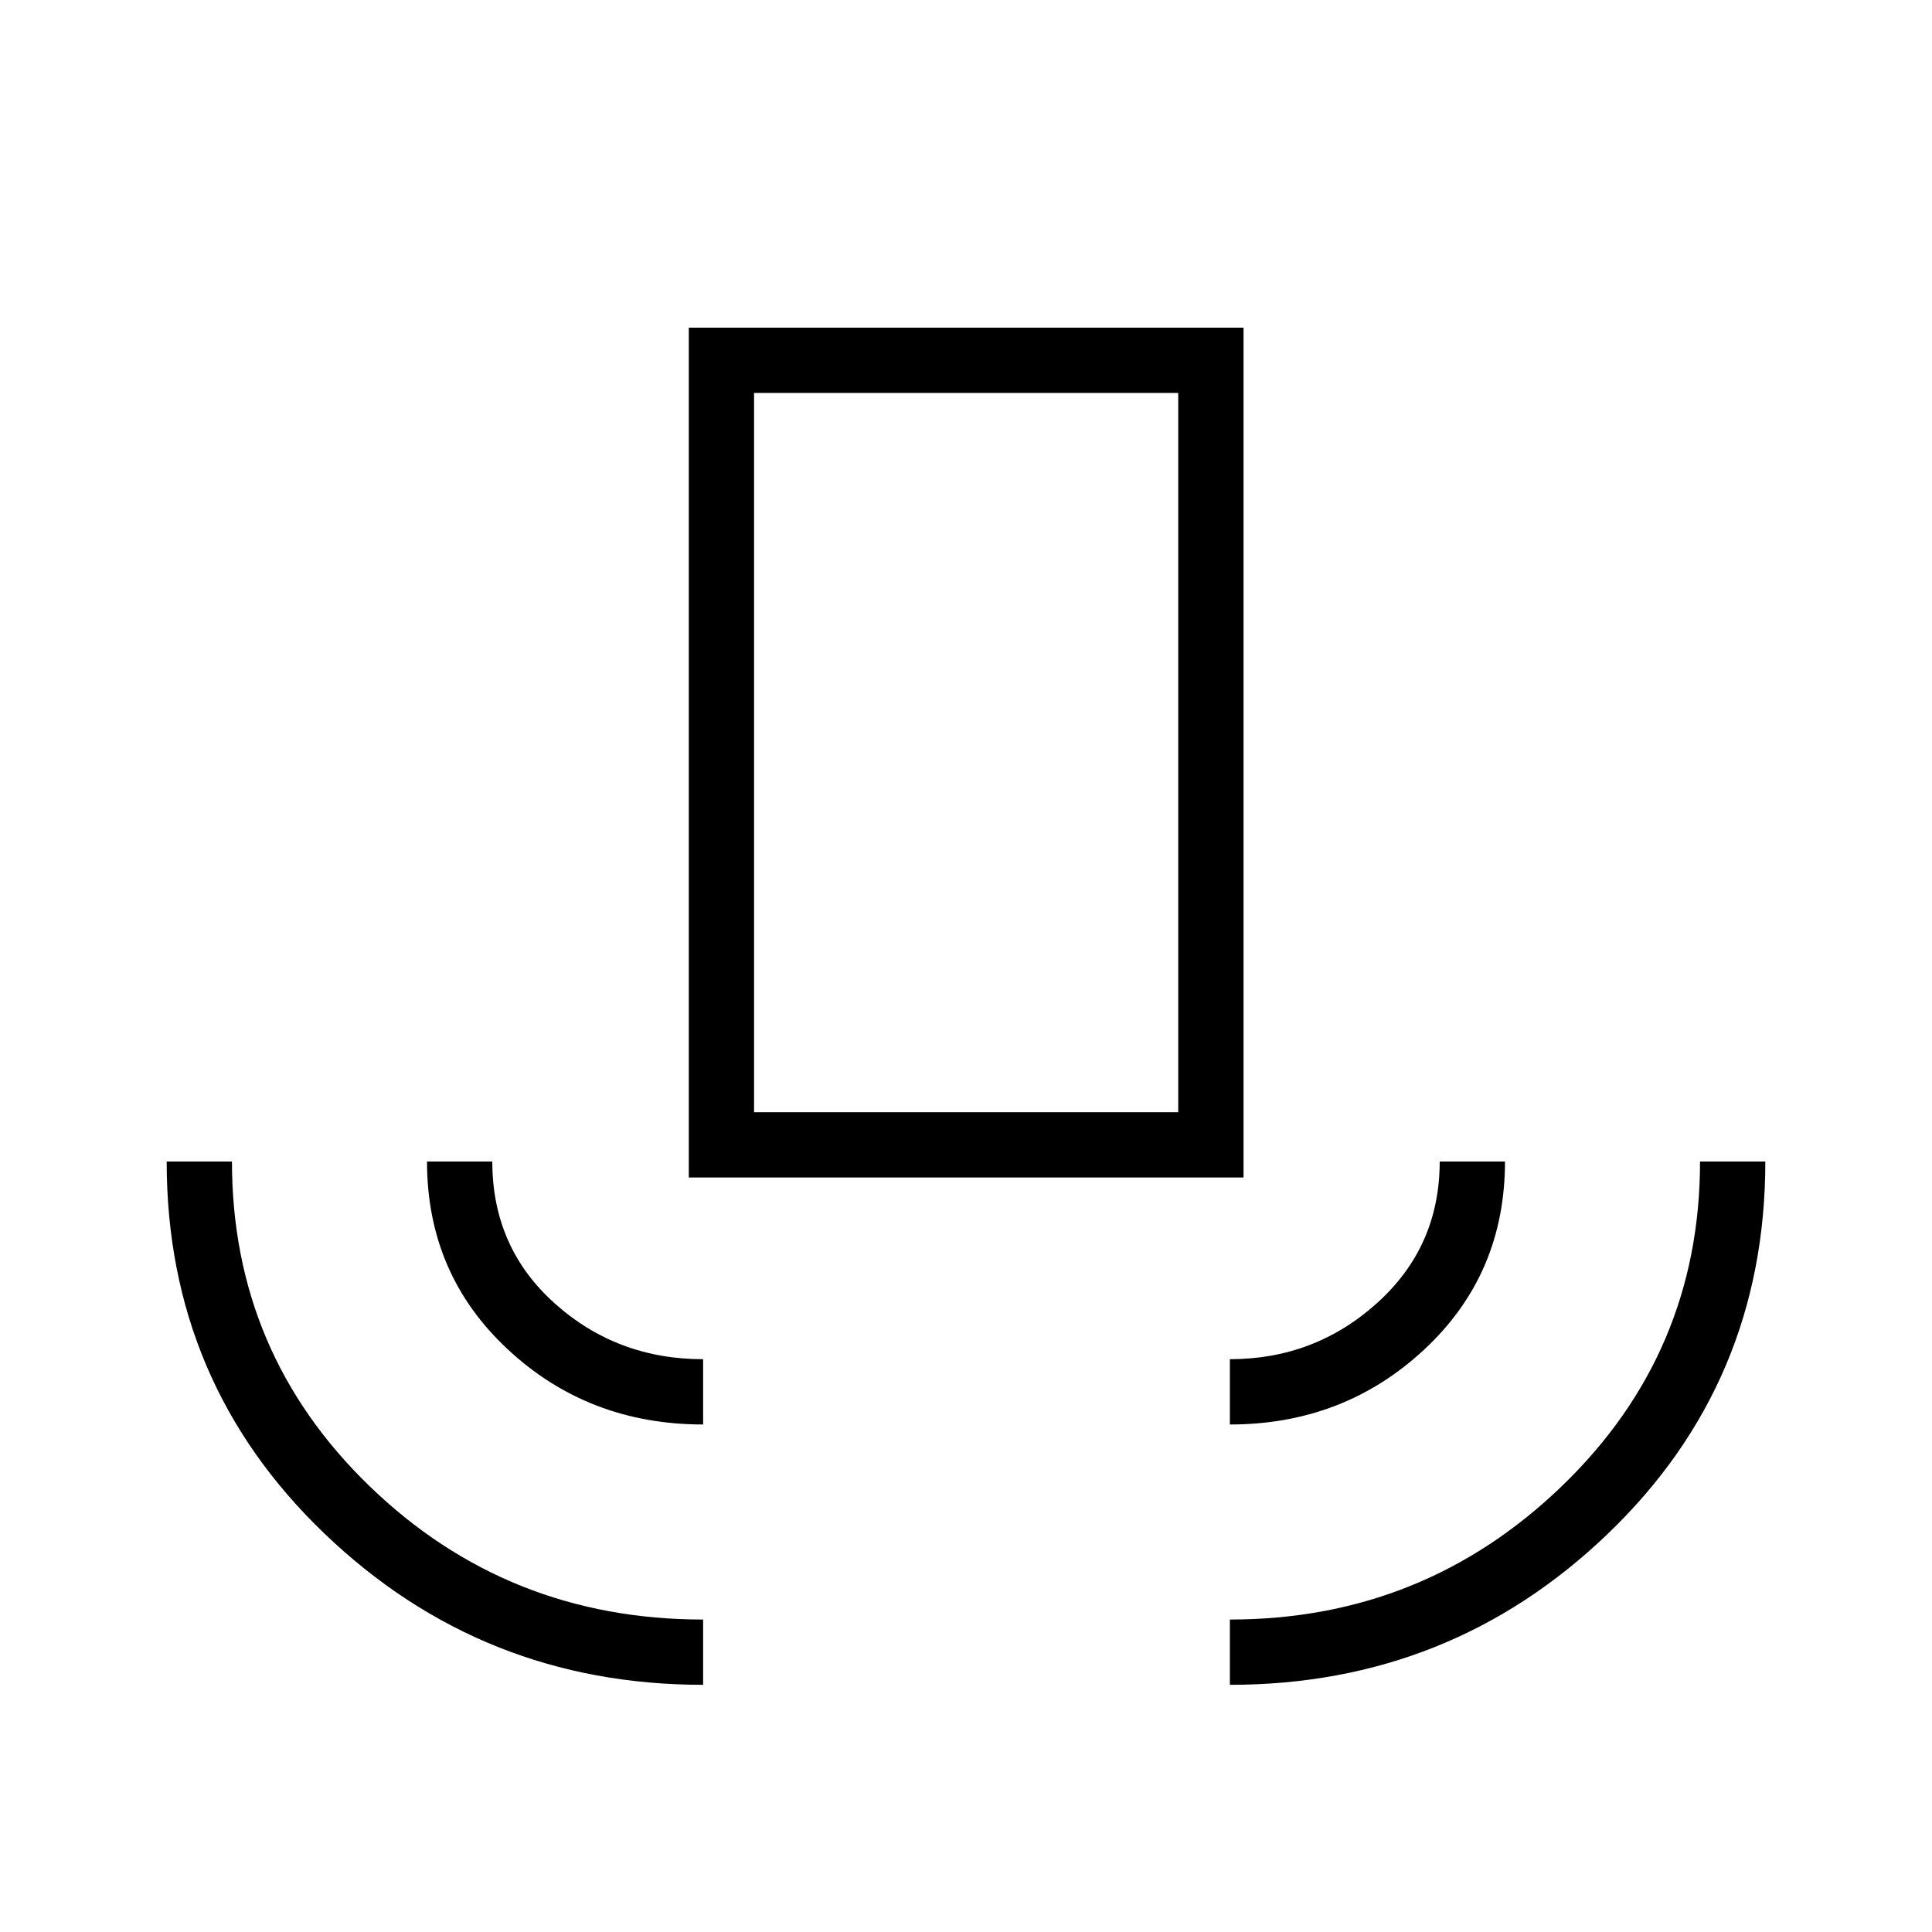 <svg xmlns="http://www.w3.org/2000/svg" height="40" viewBox="0 -960 960 960" width="40"><path d="M349.38-122.82q-109.78 0-188.17-75.16-78.39-75.15-78.39-184.88h32.44q0 95.27 68.49 161.44 68.49 66.16 165.63 66.16v32.44Zm0-129.36q-57.01 0-97.1-37.36-40.1-37.35-40.1-93.32h32.44q0 42.68 30.96 70.46 30.97 27.78 73.8 27.78v32.44Zm-7.12-122.73v-422.27H617.9v422.27H342.26Zm32.43-32.44h210.77v-357.39H374.69v357.39Zm236.43 155.17v-32.44q42.26 0 73.26-28.01 31-28.02 31-70.23h32.44q0 56.04-40.04 93.36-40.05 37.32-96.66 37.32Zm0 129.36v-32.44q96.11 0 164.87-66.21 68.75-66.22 68.75-161.39h32.44q0 109.8-78.19 184.92-78.19 75.12-187.87 75.12ZM374.69-407.35h210.77-210.77Z"/></svg>